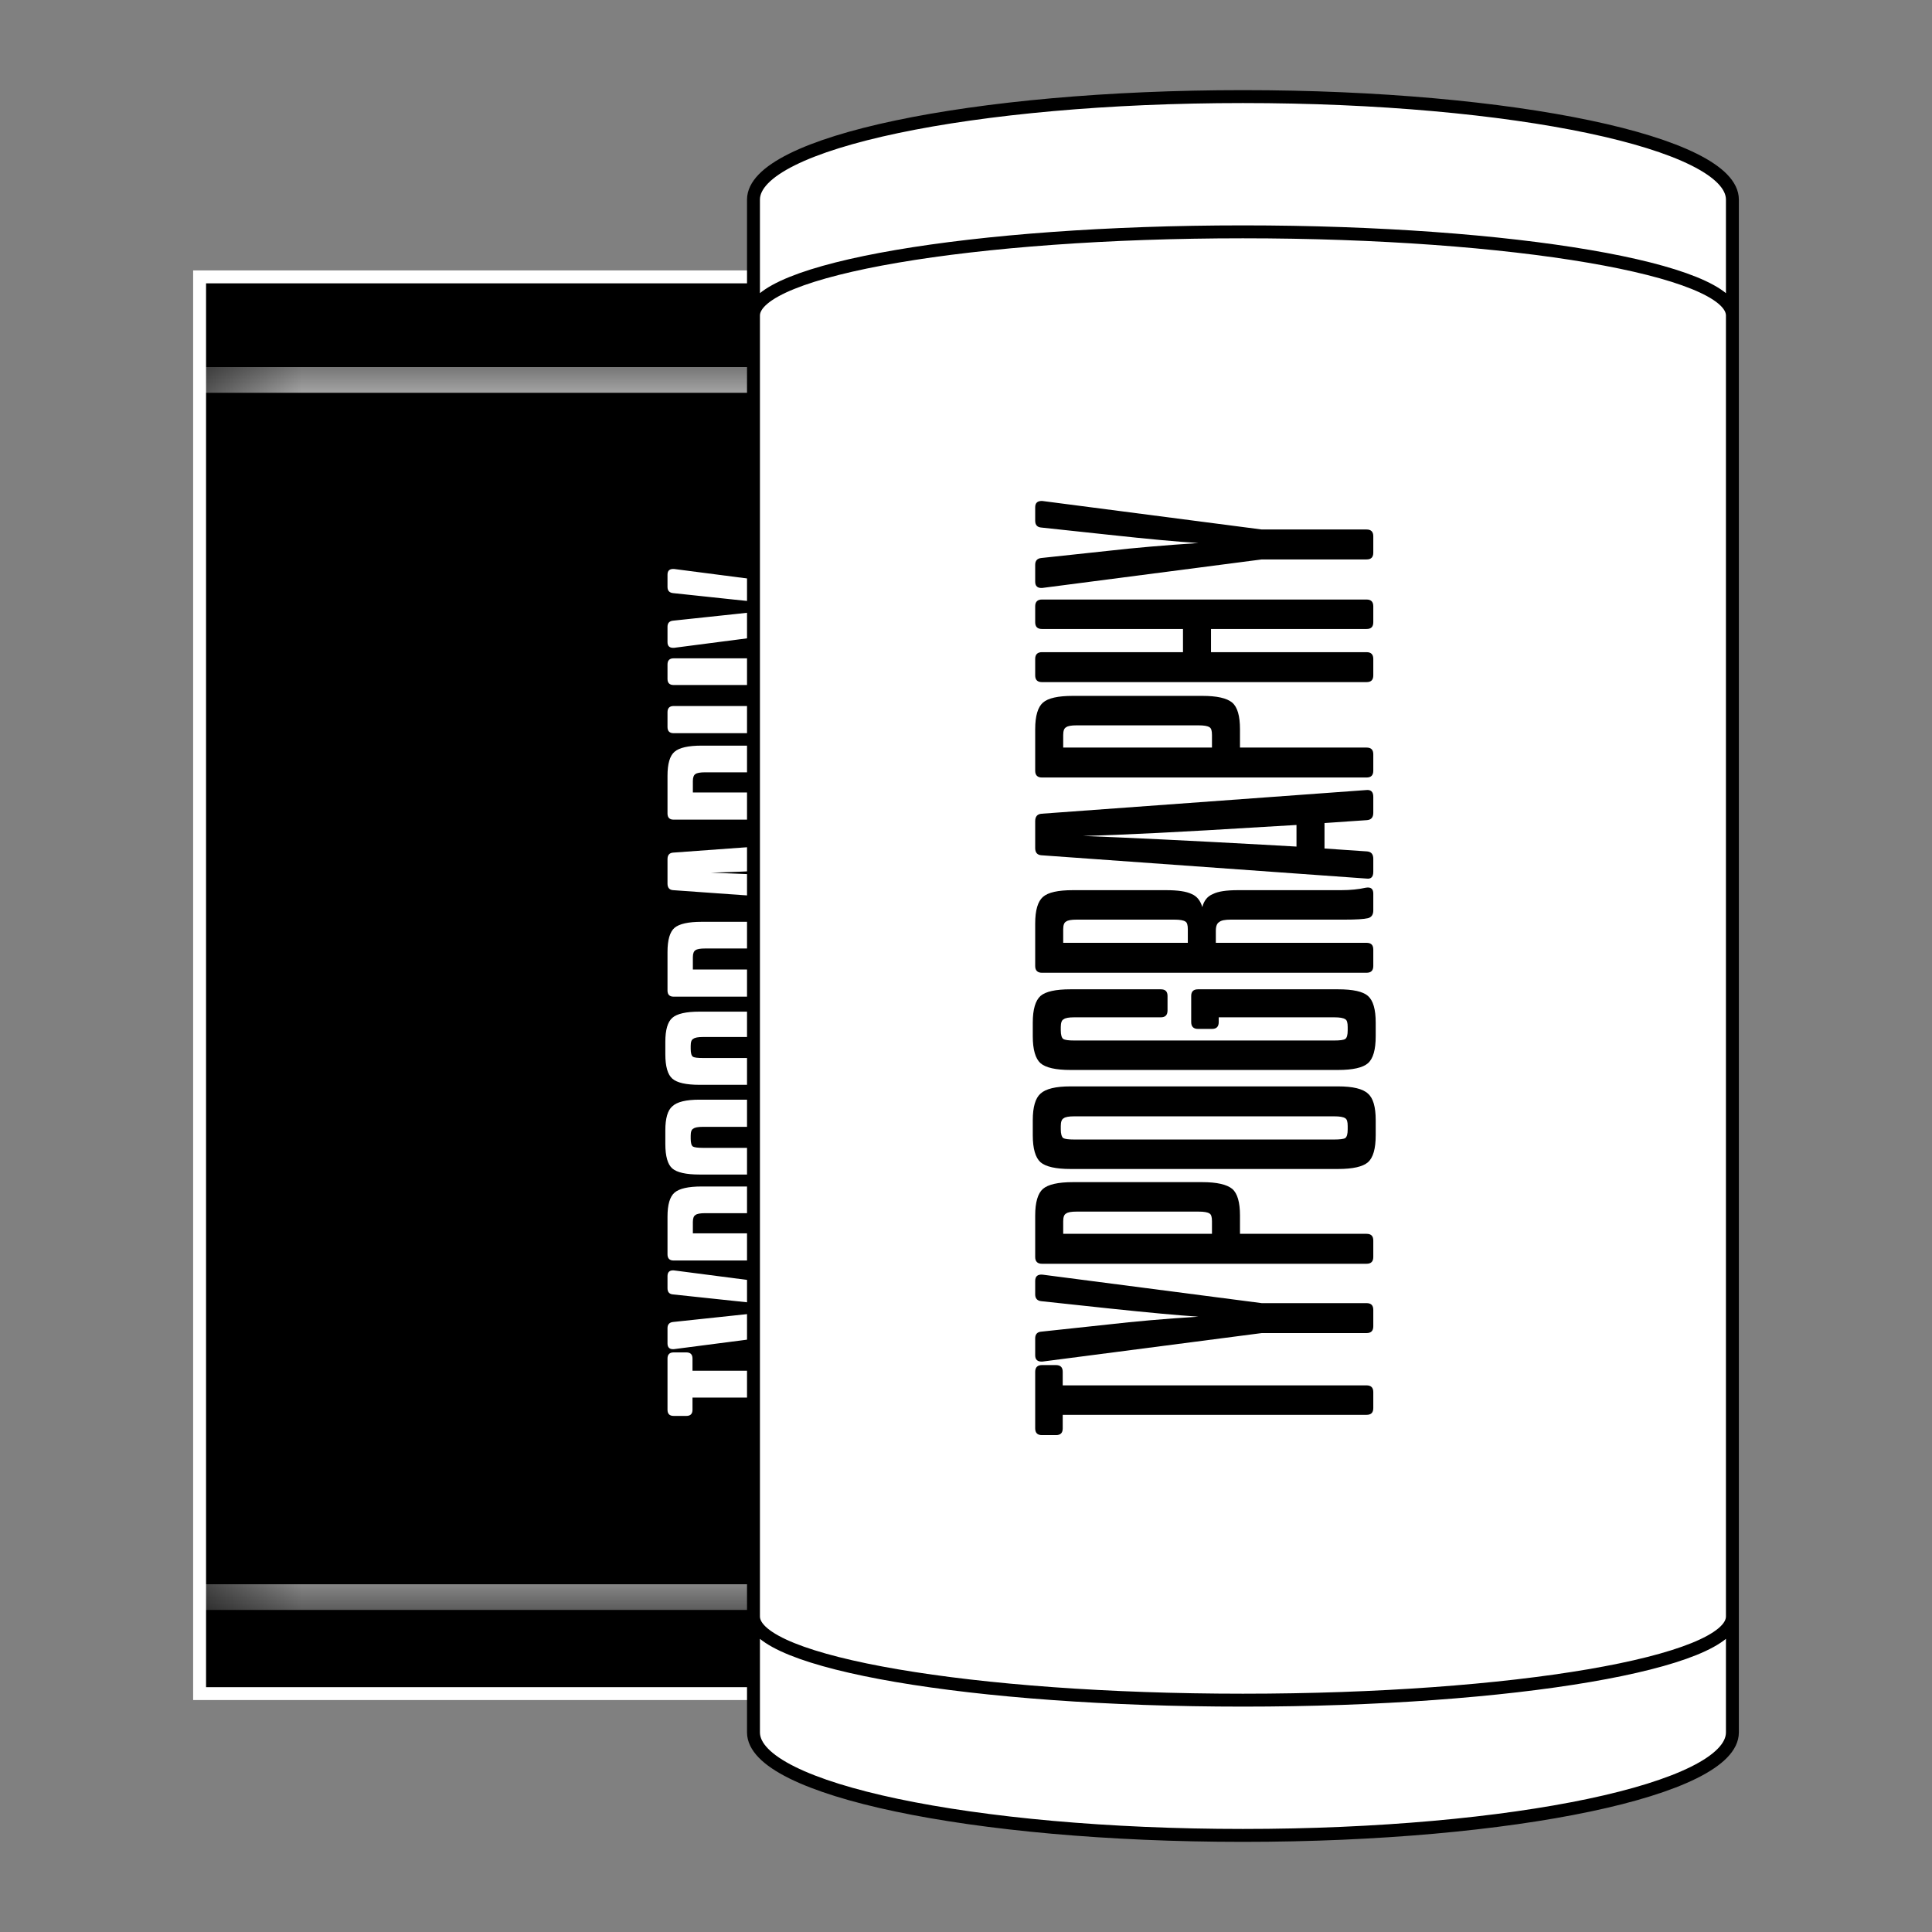 <svg width="16" height="16" viewBox="0 0 16 16" fill="none" xmlns="http://www.w3.org/2000/svg">
<rect x="0" y="0" width="16" height="16" fill="#808080" stroke="none"/>
<g clip-path="url(#clip0_36_28)">
<rect x="1.6" y="2.24" width="9.707" height="11.84" fill="black"/>
<mask id="path-3-inside-1_36_28" fill="white">
<path d="M1.6 3.147H11.307V13.227H1.6V3.147Z"/>
</mask>
<path d="M11.307 3.147H11.413V3.04H11.307V3.147ZM11.307 13.227V13.333H11.413V13.227H11.307ZM1.6 3.253H11.307V3.04H1.6V3.253ZM11.2 3.147V13.227H11.413V3.147H11.2ZM11.307 13.12H1.6V13.333H11.307V13.12Z" fill="white" mask="url(#path-3-inside-1_36_28)"/>
<path d="M8.067 11.403V11.523C8.067 11.557 8.05 11.574 8.016 11.574H5.735V11.675C5.735 11.709 5.718 11.726 5.684 11.726H5.579C5.545 11.726 5.528 11.709 5.528 11.675V11.251C5.528 11.217 5.545 11.2 5.579 11.2H5.684C5.718 11.2 5.735 11.217 5.735 11.251V11.352H8.016C8.05 11.352 8.067 11.37 8.067 11.403ZM8.067 10.785V10.909C8.067 10.942 8.05 10.959 8.016 10.959H7.229L5.582 11.173C5.546 11.176 5.528 11.16 5.528 11.126V10.999C5.528 10.968 5.544 10.951 5.575 10.948L6.083 10.894C6.271 10.872 6.495 10.853 6.754 10.836C6.599 10.826 6.375 10.806 6.083 10.774L5.575 10.72C5.544 10.718 5.528 10.701 5.528 10.669V10.568C5.528 10.534 5.546 10.518 5.582 10.521L7.229 10.735H8.016C8.05 10.735 8.067 10.751 8.067 10.785ZM8.067 10.265V10.388C8.067 10.422 8.05 10.439 8.016 10.439L5.579 10.439C5.545 10.439 5.528 10.422 5.528 10.388V10.076C5.528 9.977 5.547 9.911 5.586 9.877C5.625 9.843 5.7 9.826 5.811 9.826H6.783C6.892 9.826 6.967 9.843 7.008 9.877C7.046 9.911 7.066 9.977 7.066 10.076V10.214H8.016C8.05 10.214 8.067 10.231 8.067 10.265ZM5.738 10.214H6.855V10.12C6.855 10.088 6.849 10.069 6.837 10.062C6.823 10.052 6.795 10.047 6.754 10.047H5.84C5.799 10.047 5.772 10.052 5.76 10.062C5.746 10.069 5.738 10.088 5.738 10.12V10.214ZM8.085 9.361V9.473C8.085 9.575 8.065 9.643 8.027 9.677C7.988 9.71 7.913 9.727 7.802 9.727H5.793C5.682 9.727 5.607 9.71 5.568 9.677C5.529 9.643 5.51 9.575 5.51 9.473V9.361C5.51 9.262 5.529 9.195 5.568 9.162C5.607 9.125 5.682 9.107 5.793 9.107H7.802C7.913 9.107 7.988 9.125 8.027 9.162C8.065 9.195 8.085 9.262 8.085 9.361ZM7.874 9.43V9.405C7.874 9.373 7.868 9.354 7.856 9.347C7.842 9.337 7.814 9.332 7.773 9.332H5.822C5.781 9.332 5.754 9.337 5.742 9.347C5.727 9.354 5.72 9.373 5.72 9.405V9.43C5.72 9.464 5.726 9.486 5.738 9.495C5.75 9.502 5.778 9.506 5.822 9.506H7.773C7.816 9.506 7.844 9.502 7.856 9.495C7.868 9.486 7.874 9.464 7.874 9.43ZM8.085 8.628V8.73C8.085 8.831 8.065 8.899 8.027 8.933C7.988 8.967 7.913 8.984 7.802 8.984H5.793C5.682 8.984 5.607 8.967 5.568 8.933C5.529 8.899 5.51 8.831 5.51 8.73V8.628C5.51 8.529 5.529 8.463 5.568 8.429C5.607 8.395 5.682 8.378 5.793 8.378H6.471C6.505 8.378 6.522 8.395 6.522 8.429V8.537C6.522 8.571 6.505 8.588 6.471 8.588H5.822C5.781 8.588 5.754 8.593 5.742 8.603C5.727 8.61 5.72 8.629 5.72 8.661V8.686C5.72 8.72 5.726 8.742 5.738 8.751C5.75 8.759 5.778 8.762 5.822 8.762H7.773C7.816 8.762 7.844 8.759 7.856 8.751C7.868 8.742 7.874 8.72 7.874 8.686V8.661C7.874 8.629 7.868 8.61 7.856 8.603C7.842 8.593 7.814 8.588 7.773 8.588H6.906V8.625C6.906 8.658 6.889 8.675 6.855 8.675H6.75C6.716 8.675 6.699 8.658 6.699 8.625V8.429C6.699 8.395 6.716 8.378 6.75 8.378H7.802C7.913 8.378 7.988 8.395 8.027 8.429C8.065 8.463 8.085 8.529 8.085 8.628ZM8.067 8.08V8.203C8.067 8.237 8.05 8.254 8.016 8.254H5.579C5.545 8.254 5.528 8.237 5.528 8.203V7.884C5.528 7.785 5.547 7.718 5.586 7.684C5.625 7.651 5.7 7.634 5.811 7.634H6.511C6.598 7.634 6.662 7.643 6.703 7.663C6.742 7.68 6.768 7.712 6.783 7.761C6.795 7.712 6.822 7.68 6.863 7.663C6.901 7.643 6.964 7.634 7.051 7.634H7.824C7.894 7.634 7.955 7.628 8.009 7.616C8.047 7.608 8.067 7.623 8.067 7.659V7.786C8.067 7.817 8.053 7.837 8.027 7.844C7.995 7.851 7.937 7.855 7.853 7.855H6.997C6.953 7.855 6.924 7.861 6.91 7.873C6.893 7.883 6.884 7.905 6.884 7.938V8.029H8.016C8.05 8.029 8.067 8.046 8.067 8.08ZM5.738 8.029H6.674V7.927C6.674 7.896 6.668 7.877 6.656 7.869C6.641 7.86 6.614 7.855 6.572 7.855H5.84C5.799 7.855 5.772 7.86 5.76 7.869C5.746 7.877 5.738 7.896 5.738 7.927V8.029ZM8.067 7.398V7.496C8.067 7.534 8.05 7.551 8.016 7.546L5.575 7.372C5.544 7.37 5.528 7.352 5.528 7.318V7.115C5.528 7.081 5.544 7.063 5.575 7.061L8.012 6.883C8.049 6.878 8.067 6.895 8.067 6.934V7.053C8.067 7.087 8.051 7.105 8.02 7.108L7.7 7.129V7.322L8.02 7.343C8.051 7.346 8.067 7.364 8.067 7.398ZM7.233 7.293L7.49 7.307V7.144L7.243 7.158C6.629 7.197 6.177 7.22 5.887 7.227C6.223 7.239 6.672 7.261 7.233 7.293ZM8.067 6.614V6.737C8.067 6.771 8.05 6.788 8.016 6.788H5.579C5.545 6.788 5.528 6.771 5.528 6.737V6.425C5.528 6.326 5.547 6.259 5.586 6.226C5.625 6.192 5.7 6.175 5.811 6.175H6.783C6.892 6.175 6.967 6.192 7.008 6.226C7.046 6.259 7.066 6.326 7.066 6.425V6.563H8.016C8.05 6.563 8.067 6.58 8.067 6.614ZM5.738 6.563H6.855V6.468C6.855 6.437 6.849 6.418 6.837 6.41C6.823 6.401 6.795 6.396 6.754 6.396H5.84C5.799 6.396 5.772 6.401 5.76 6.41C5.746 6.418 5.738 6.437 5.738 6.468V6.563ZM8.067 5.898V6.021C8.067 6.055 8.05 6.072 8.016 6.072H5.579C5.545 6.072 5.528 6.055 5.528 6.021V5.898C5.528 5.864 5.545 5.847 5.579 5.847H6.638V5.673H5.579C5.545 5.673 5.528 5.656 5.528 5.623V5.503C5.528 5.469 5.545 5.452 5.579 5.452H8.016C8.05 5.452 8.067 5.469 8.067 5.503V5.623C8.067 5.656 8.05 5.673 8.016 5.673H6.848V5.847H8.016C8.05 5.847 8.067 5.864 8.067 5.898ZM8.067 4.977V5.1C8.067 5.134 8.05 5.151 8.016 5.151H7.229L5.582 5.365C5.546 5.367 5.528 5.352 5.528 5.318V5.191C5.528 5.159 5.544 5.143 5.575 5.14L6.083 5.086C6.271 5.064 6.495 5.045 6.754 5.028C6.599 5.018 6.375 4.997 6.083 4.966L5.575 4.912C5.544 4.909 5.528 4.892 5.528 4.861V4.759C5.528 4.725 5.546 4.71 5.582 4.712L7.229 4.926H8.016C8.05 4.926 8.067 4.943 8.067 4.977Z" fill="white"/>
</g>
<rect x="1.653" y="2.293" width="9.6" height="11.733" stroke="white" stroke-width="0.107"/>
<path d="M10.293 1.92C8.055 1.92 6.24 2.23 6.24 2.613V13.387C6.24 13.77 8.055 14.08 10.293 14.08C12.532 14.08 14.347 13.77 14.347 13.387V2.613C14.347 2.23 12.532 1.92 10.293 1.92Z" fill="white"/>
<path d="M10.293 0.8C8.055 0.8 6.24 1.182 6.24 1.653V2.613C6.24 2.23 8.055 1.92 10.293 1.92C12.532 1.92 14.347 2.23 14.347 2.613V1.653C14.347 1.182 12.532 0.8 10.293 0.8Z" fill="white"/>
<path d="M10.293 15.2C12.532 15.2 14.347 14.818 14.347 14.347V13.387C14.347 13.77 12.532 14.08 10.293 14.08C8.055 14.08 6.24 13.77 6.24 13.387V14.347C6.24 14.818 8.055 15.2 10.293 15.2Z" fill="white"/>
<path d="M6.24 2.613V1.653C6.24 1.182 8.055 0.8 10.293 0.8C12.532 0.8 14.347 1.182 14.347 1.653V2.613M6.24 2.613C6.24 2.23 8.055 1.92 10.293 1.92C12.532 1.92 14.347 2.23 14.347 2.613M6.24 2.613V13.387M14.347 2.613V13.387M14.347 13.387C14.347 13.77 12.532 14.08 10.293 14.08C8.055 14.08 6.24 13.77 6.24 13.387M14.347 13.387V14.347C14.347 14.818 12.532 15.2 10.293 15.2C8.055 15.2 6.24 14.818 6.24 14.347V13.387" stroke="black" stroke-width="0.107"/>
<path d="M11.373 11.529V11.661C11.373 11.699 11.355 11.717 11.317 11.717H8.801V11.829C8.801 11.867 8.783 11.885 8.745 11.885H8.629C8.592 11.885 8.573 11.867 8.573 11.829V11.361C8.573 11.324 8.592 11.305 8.629 11.305H8.745C8.783 11.305 8.801 11.324 8.801 11.361V11.473H11.317C11.355 11.473 11.373 11.492 11.373 11.529ZM11.373 10.848V10.984C11.373 11.021 11.355 11.04 11.317 11.04H10.449L8.633 11.276C8.593 11.278 8.573 11.261 8.573 11.224V11.084C8.573 11.049 8.591 11.03 8.625 11.028L9.185 10.968C9.393 10.944 9.64 10.922 9.925 10.904C9.755 10.893 9.508 10.87 9.185 10.836L8.625 10.776C8.591 10.773 8.573 10.754 8.573 10.72V10.608C8.573 10.57 8.593 10.553 8.633 10.556L10.449 10.792H11.317C11.355 10.792 11.373 10.81 11.373 10.848ZM11.373 10.274V10.41C11.373 10.447 11.355 10.466 11.317 10.466H8.629C8.592 10.466 8.573 10.447 8.573 10.41V10.066C8.573 9.957 8.595 9.883 8.637 9.846C8.68 9.809 8.763 9.79 8.885 9.79H9.957C10.077 9.79 10.16 9.809 10.205 9.846C10.248 9.883 10.269 9.957 10.269 10.066V10.218H11.317C11.355 10.218 11.373 10.236 11.373 10.274ZM8.805 10.218H10.037V10.114C10.037 10.079 10.031 10.058 10.017 10.05C10.001 10.039 9.971 10.034 9.925 10.034H8.917C8.872 10.034 8.843 10.039 8.829 10.05C8.813 10.058 8.805 10.079 8.805 10.114V10.218ZM11.393 9.277V9.401C11.393 9.513 11.372 9.587 11.329 9.625C11.287 9.662 11.204 9.681 11.081 9.681H8.865C8.743 9.681 8.66 9.662 8.617 9.625C8.575 9.587 8.553 9.513 8.553 9.401V9.277C8.553 9.167 8.575 9.094 8.617 9.057C8.66 9.017 8.743 8.997 8.865 8.997H11.081C11.204 8.997 11.287 9.017 11.329 9.057C11.372 9.094 11.393 9.167 11.393 9.277ZM11.161 9.353V9.325C11.161 9.29 11.155 9.269 11.141 9.261C11.125 9.25 11.095 9.245 11.049 9.245H8.897C8.852 9.245 8.823 9.25 8.809 9.261C8.793 9.269 8.785 9.29 8.785 9.325V9.353C8.785 9.39 8.792 9.414 8.805 9.425C8.819 9.433 8.849 9.437 8.897 9.437H11.049C11.097 9.437 11.128 9.433 11.141 9.425C11.155 9.414 11.161 9.39 11.161 9.353ZM11.393 8.469V8.581C11.393 8.693 11.372 8.767 11.329 8.805C11.287 8.842 11.204 8.861 11.081 8.861H8.865C8.743 8.861 8.66 8.842 8.617 8.805C8.575 8.767 8.553 8.693 8.553 8.581V8.469C8.553 8.359 8.575 8.286 8.617 8.248C8.66 8.211 8.743 8.193 8.865 8.193H9.613C9.651 8.193 9.669 8.211 9.669 8.248V8.368C9.669 8.406 9.651 8.425 9.613 8.425H8.897C8.852 8.425 8.823 8.43 8.809 8.441C8.793 8.448 8.785 8.47 8.785 8.505V8.533C8.785 8.57 8.792 8.594 8.805 8.604C8.819 8.613 8.849 8.617 8.897 8.617H11.049C11.097 8.617 11.128 8.613 11.141 8.604C11.155 8.594 11.161 8.57 11.161 8.533V8.505C11.161 8.47 11.155 8.448 11.141 8.441C11.125 8.43 11.095 8.425 11.049 8.425H10.093V8.464C10.093 8.502 10.075 8.521 10.037 8.521H9.921C9.884 8.521 9.865 8.502 9.865 8.464V8.248C9.865 8.211 9.884 8.193 9.921 8.193H11.081C11.204 8.193 11.287 8.211 11.329 8.248C11.372 8.286 11.393 8.359 11.393 8.469ZM11.373 7.864V8C11.373 8.037 11.355 8.056 11.317 8.056H8.629C8.592 8.056 8.573 8.037 8.573 8V7.648C8.573 7.538 8.595 7.465 8.637 7.428C8.68 7.39 8.763 7.372 8.885 7.372H9.657C9.753 7.372 9.824 7.382 9.869 7.404C9.912 7.422 9.941 7.458 9.957 7.512C9.971 7.458 10 7.422 10.045 7.404C10.088 7.382 10.157 7.372 10.253 7.372H11.105C11.183 7.372 11.251 7.365 11.309 7.352C11.352 7.344 11.373 7.36 11.373 7.4V7.54C11.373 7.574 11.359 7.596 11.329 7.604C11.295 7.612 11.231 7.616 11.137 7.616H10.193C10.145 7.616 10.113 7.622 10.097 7.636C10.079 7.646 10.069 7.67 10.069 7.708V7.808H11.317C11.355 7.808 11.373 7.826 11.373 7.864ZM8.805 7.808H9.837V7.696C9.837 7.661 9.831 7.64 9.817 7.632C9.801 7.621 9.771 7.616 9.725 7.616H8.917C8.872 7.616 8.843 7.621 8.829 7.632C8.813 7.64 8.805 7.661 8.805 7.696V7.808ZM11.373 7.112V7.22C11.373 7.262 11.355 7.281 11.317 7.276L8.625 7.083C8.591 7.081 8.573 7.061 8.573 7.024V6.8C8.573 6.762 8.591 6.742 8.625 6.739L11.313 6.543C11.353 6.538 11.373 6.557 11.373 6.599V6.731C11.373 6.769 11.356 6.789 11.321 6.792L10.969 6.816V7.027L11.321 7.051C11.356 7.054 11.373 7.074 11.373 7.112ZM10.453 6.995L10.737 7.011V6.832L10.465 6.848C9.788 6.89 9.289 6.915 8.969 6.923C9.34 6.937 9.835 6.961 10.453 6.995ZM11.373 6.247V6.383C11.373 6.42 11.355 6.439 11.317 6.439H8.629C8.592 6.439 8.573 6.42 8.573 6.383V6.039C8.573 5.929 8.595 5.856 8.637 5.819C8.68 5.781 8.763 5.763 8.885 5.763H9.957C10.077 5.763 10.16 5.781 10.205 5.819C10.248 5.856 10.269 5.929 10.269 6.039V6.191H11.317C11.355 6.191 11.373 6.209 11.373 6.247ZM8.805 6.191H10.037V6.087C10.037 6.052 10.031 6.031 10.017 6.023C10.001 6.012 9.971 6.007 9.925 6.007H8.917C8.872 6.007 8.843 6.012 8.829 6.023C8.813 6.031 8.805 6.052 8.805 6.087V6.191ZM11.373 5.457V5.593C11.373 5.631 11.355 5.649 11.317 5.649H8.629C8.592 5.649 8.573 5.631 8.573 5.593V5.457C8.573 5.42 8.592 5.401 8.629 5.401H9.797V5.209H8.629C8.592 5.209 8.573 5.191 8.573 5.153V5.021C8.573 4.984 8.592 4.965 8.629 4.965H11.317C11.355 4.965 11.373 4.984 11.373 5.021V5.153C11.373 5.191 11.355 5.209 11.317 5.209H10.029V5.401H11.317C11.355 5.401 11.373 5.42 11.373 5.457ZM11.373 4.441V4.577C11.373 4.615 11.355 4.633 11.317 4.633H10.449L8.633 4.869C8.593 4.872 8.573 4.855 8.573 4.817V4.677C8.573 4.643 8.591 4.624 8.625 4.621L9.185 4.561C9.393 4.537 9.64 4.516 9.925 4.497C9.755 4.487 9.508 4.464 9.185 4.429L8.625 4.369C8.591 4.367 8.573 4.348 8.573 4.313V4.201C8.573 4.164 8.593 4.147 8.633 4.149L10.449 4.385H11.317C11.355 4.385 11.373 4.404 11.373 4.441Z" fill="black"/>
<defs>
<clipPath id="clip0_36_28">
<rect x="1.6" y="2.24" width="9.707" height="11.84" fill="white"/>
</clipPath>
</defs>
</svg>
